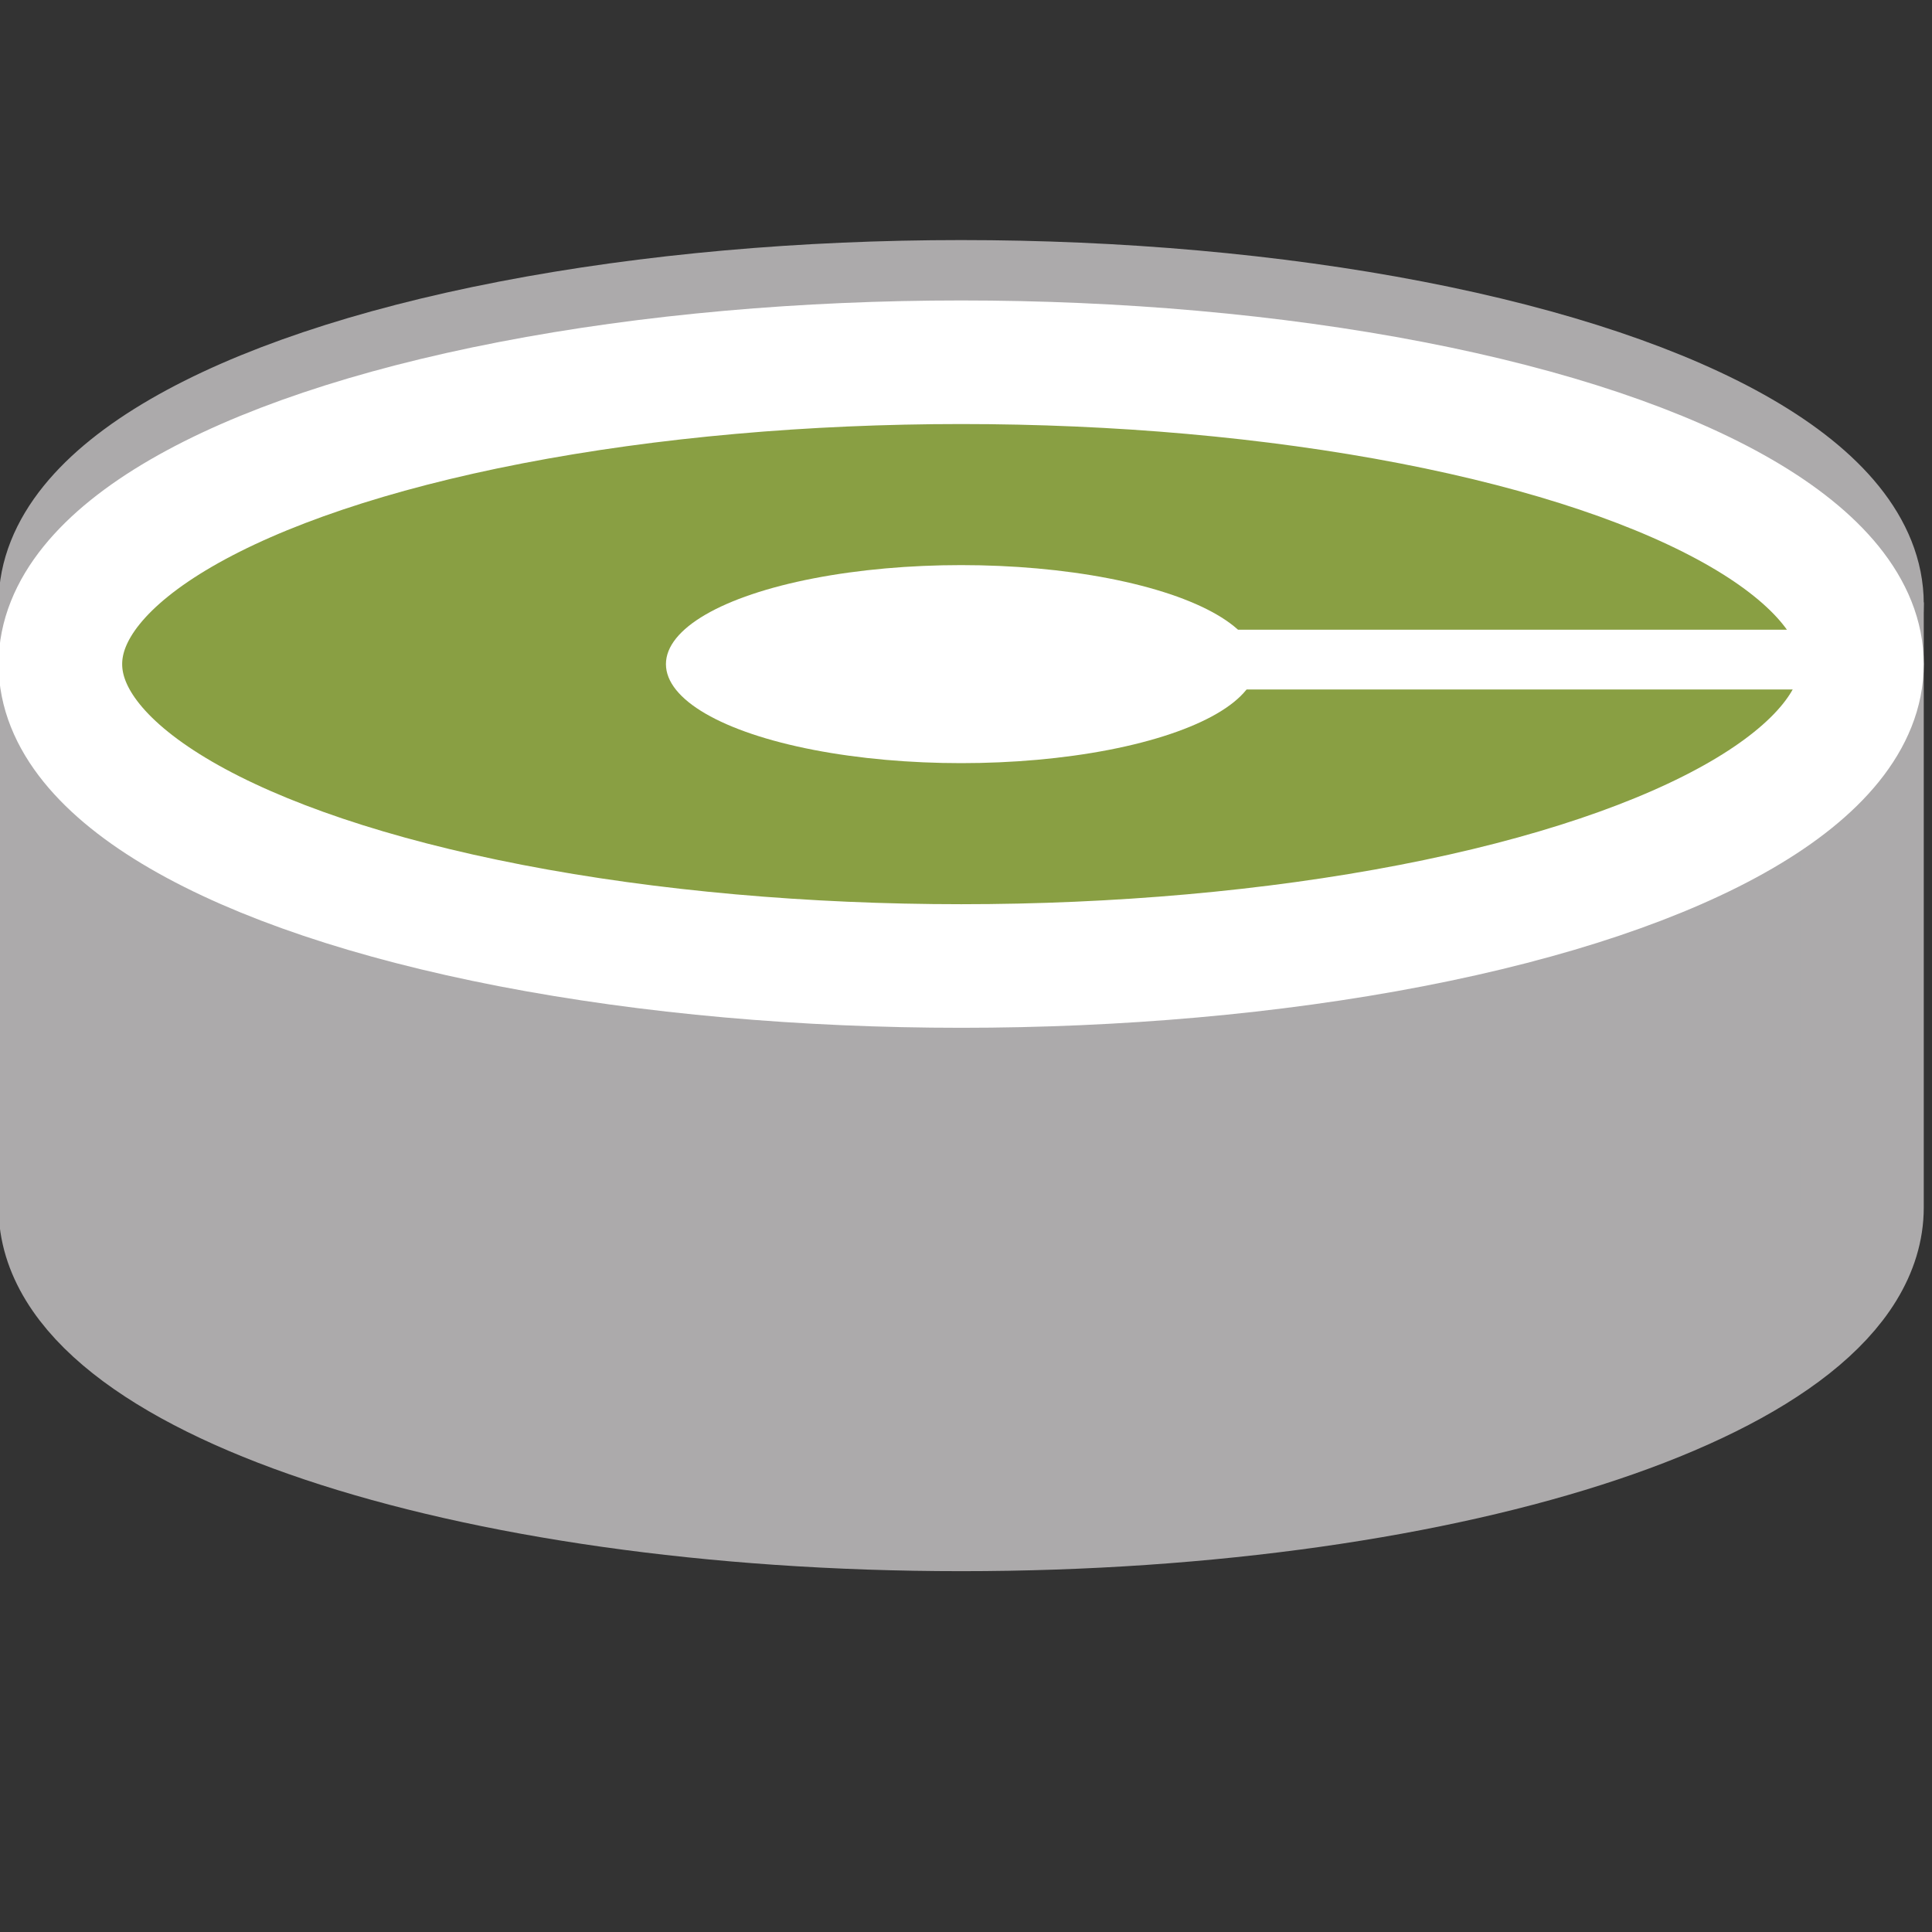 <svg id="abbc5dbe-7052-4807-b556-bbd50d4d6a5a" data-name="Calque 1" xmlns="http://www.w3.org/2000/svg" width="32" height="32" viewBox="0 0 32 32">
  <rect x="0" y="0" width="32" height="32" fill="#333333" stroke="none"/>
  <title>equipment-81-IconeAutreApportOrga</title>
  <path d="M30.84,20c0,2.76-6.68,5-14.92,5S1,22.76,1,20V11H30.84Z" style="fill: #acaaab;stroke: #acaaab;stroke-miterlimit: 10;stroke-width: 2.047px"/>
  <ellipse cx="15.92" cy="10" rx="14.92" ry="5" style="fill: #b3a08b;stroke: #acaaab;stroke-miterlimit: 10;stroke-width: 2.047px"/>
  <ellipse cx="15.92" cy="11" rx="14.92" ry="5" style="fill: #899f43;stroke: #fff;stroke-miterlimit: 10;stroke-width: 2.047px"/>
  <ellipse cx="15.92" cy="11" rx="4.89" ry="1.64" style="fill: #fff"/>
  <rect x="20.5" y="10.43" width="10.5" height="0.99" style="fill: #fff"/>
</svg>
